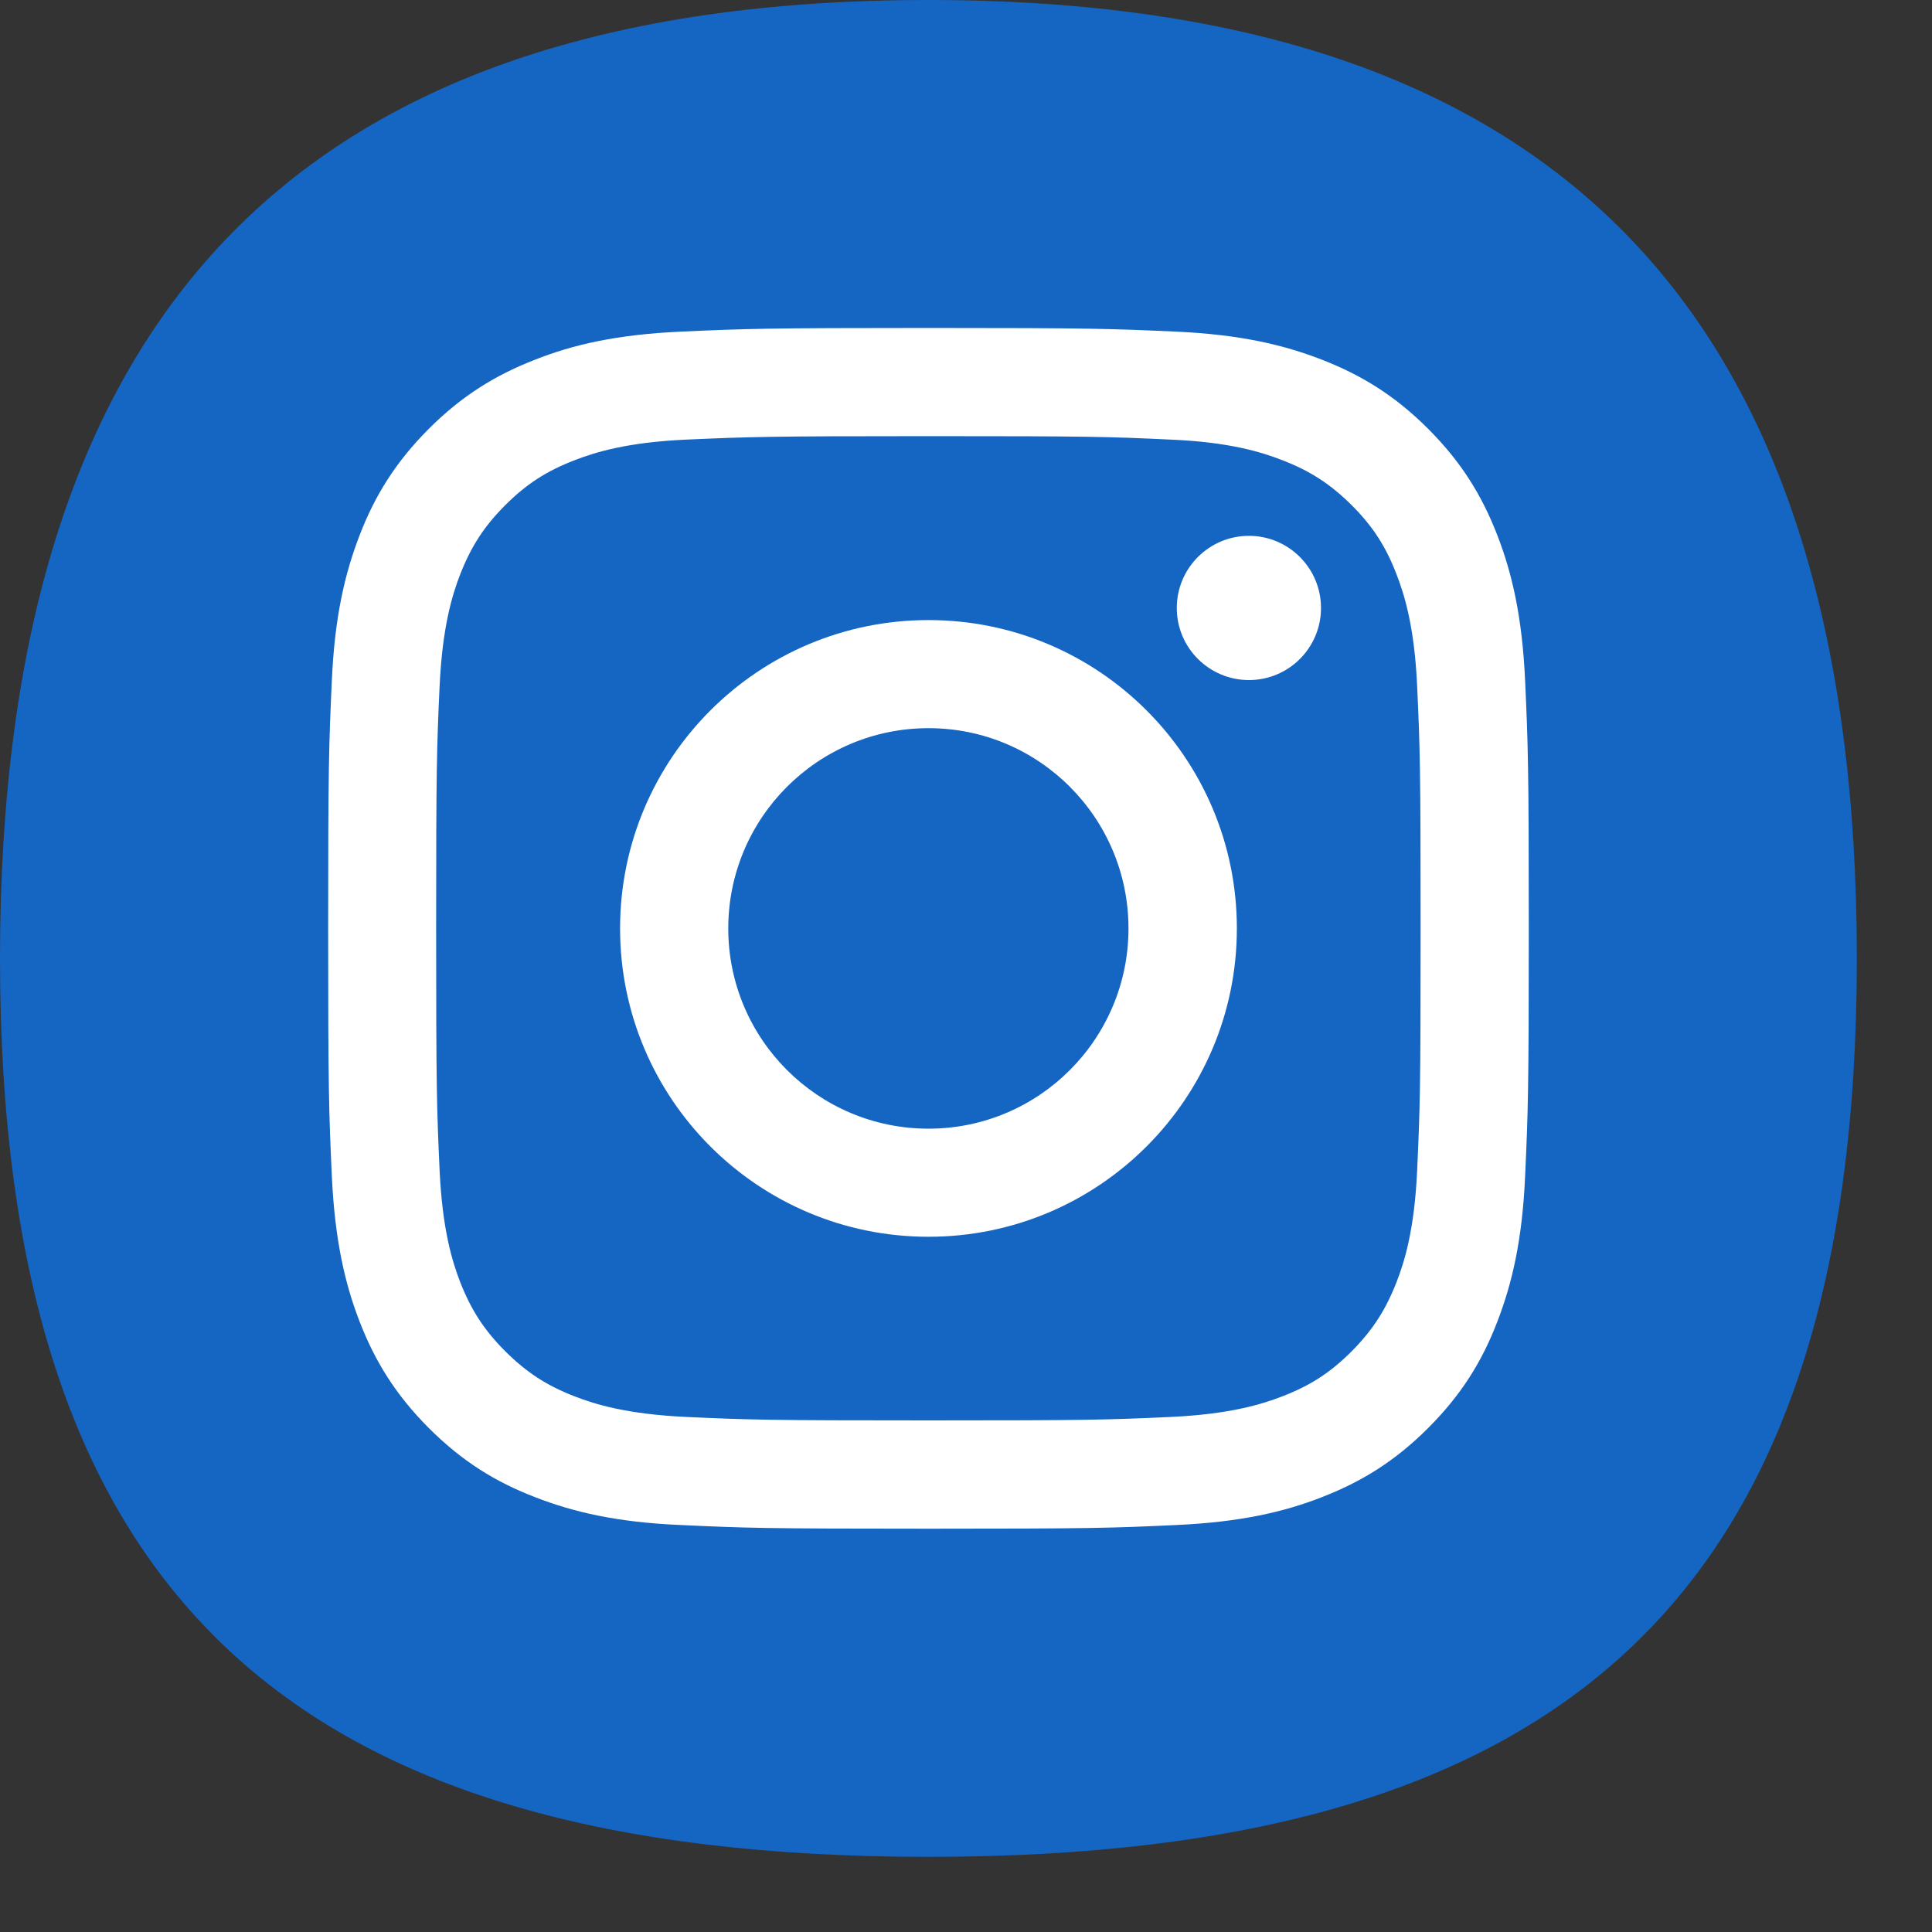 <svg width="20" height="20" viewBox="0 0 20 20" fill="none" xmlns="http://www.w3.org/2000/svg">
<rect x="0" y="0" width="20" height="20" fill="#333333" stroke="none"/>
<path d="M19.222 9.922C19.222 16.522 16.212 19.222 9.611 19.222C3.01 19.222 0 16.522 0 9.922C0 3.321 3.01 0 9.611 0C16.212 0 19.222 3.321 19.222 9.922Z" fill="#1565C3"/>
<path d="M9.612 4.515C11.271 4.515 11.468 4.52 12.124 4.551C12.73 4.577 13.06 4.68 13.277 4.765C13.567 4.877 13.774 5.013 13.992 5.229C14.21 5.447 14.344 5.653 14.456 5.943C14.541 6.163 14.642 6.491 14.67 7.097C14.7 7.752 14.706 7.95 14.706 9.609C14.706 11.269 14.7 11.466 14.67 12.121C14.642 12.728 14.541 13.057 14.456 13.275C14.342 13.565 14.208 13.771 13.992 13.989C13.774 14.207 13.567 14.342 13.277 14.454C13.058 14.539 12.73 14.639 12.124 14.668C11.468 14.698 11.271 14.704 9.612 14.704C7.952 14.704 7.755 14.698 7.099 14.668C6.493 14.639 6.163 14.539 5.946 14.454C5.656 14.342 5.449 14.205 5.231 13.989C5.014 13.771 4.879 13.565 4.765 13.275C4.68 13.055 4.58 12.728 4.551 12.121C4.521 11.466 4.515 11.269 4.515 9.609C4.515 7.95 4.521 7.752 4.551 7.097C4.58 6.491 4.68 6.161 4.765 5.943C4.879 5.653 5.014 5.445 5.231 5.229C5.449 5.011 5.656 4.877 5.946 4.765C6.165 4.68 6.493 4.579 7.099 4.551C7.755 4.522 7.952 4.515 9.612 4.515ZM9.612 3.395C7.924 3.395 7.711 3.403 7.048 3.433C6.387 3.463 5.934 3.567 5.54 3.723C5.131 3.882 4.784 4.094 4.439 4.439C4.095 4.784 3.881 5.13 3.723 5.54C3.57 5.936 3.464 6.387 3.435 7.048C3.405 7.711 3.397 7.923 3.397 9.611C3.397 11.299 3.405 11.511 3.435 12.174C3.466 12.835 3.57 13.288 3.723 13.682C3.882 14.092 4.095 14.438 4.439 14.783C4.784 15.128 5.131 15.342 5.54 15.499C5.936 15.653 6.387 15.759 7.048 15.787C7.711 15.818 7.924 15.825 9.612 15.825C11.3 15.825 11.512 15.818 12.175 15.787C12.836 15.757 13.289 15.653 13.683 15.499C14.092 15.34 14.439 15.128 14.784 14.783C15.129 14.438 15.343 14.092 15.5 13.682C15.653 13.287 15.759 12.835 15.788 12.174C15.818 11.511 15.826 11.299 15.826 9.611C15.826 7.923 15.818 7.711 15.788 7.048C15.758 6.387 15.653 5.934 15.5 5.54C15.341 5.13 15.129 4.784 14.784 4.439C14.439 4.094 14.092 3.882 13.683 3.723C13.287 3.569 12.836 3.463 12.175 3.433C11.51 3.403 11.3 3.395 9.612 3.395Z" fill="white"/>
<path d="M9.612 6.419C7.85 6.419 6.419 7.847 6.419 9.611C6.419 11.375 7.848 12.803 9.612 12.803C11.374 12.803 12.804 11.375 12.804 9.611C12.804 7.847 11.374 6.419 9.612 6.419ZM9.612 11.684C8.467 11.684 7.539 10.755 7.539 9.611C7.539 8.467 8.467 7.538 9.612 7.538C10.756 7.538 11.682 8.467 11.682 9.611C11.682 10.755 10.756 11.684 9.612 11.684Z" fill="white"/>
<path d="M13.675 6.294C13.675 6.705 13.342 7.04 12.929 7.04C12.518 7.04 12.182 6.707 12.182 6.294C12.182 5.882 12.516 5.547 12.929 5.547C13.34 5.547 13.675 5.881 13.675 6.294Z" fill="white"/>
</svg>
